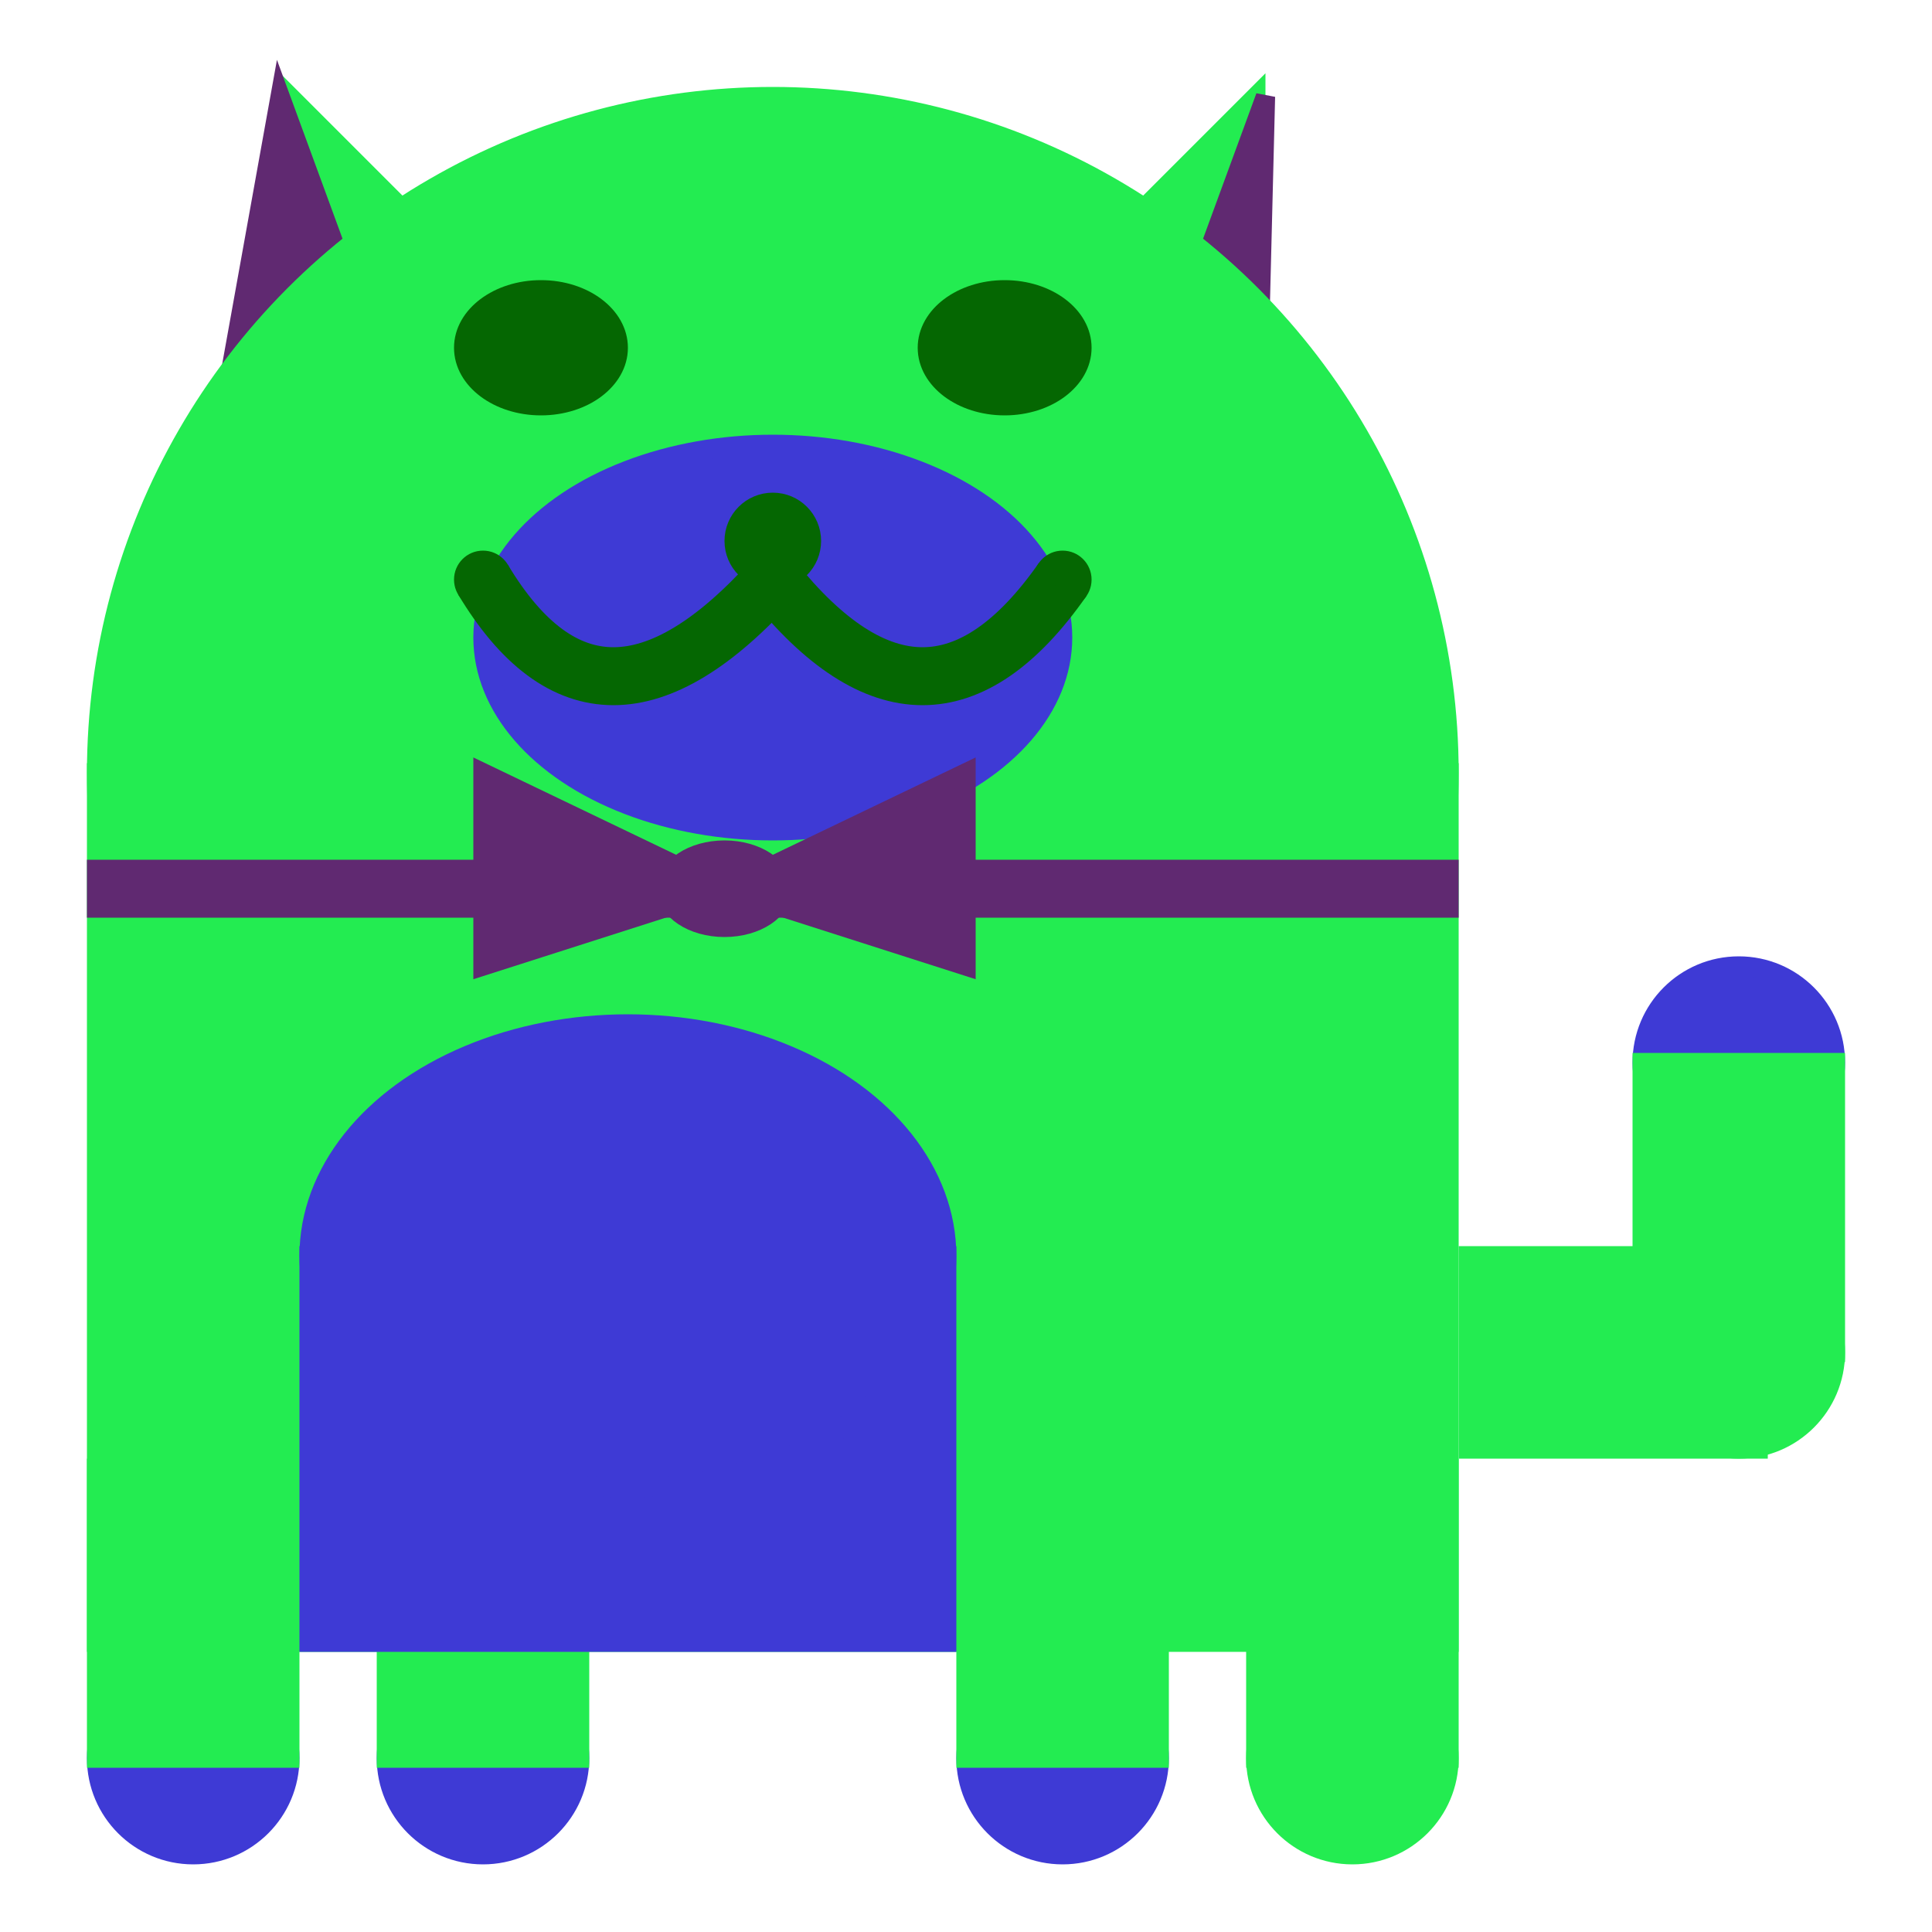 <svg viewBox="0 0 100 100" xmlns="http://www.w3.org/2000/svg">
<polygon points="15,5 25,15 15,25" stroke="rgb(35, 236, 81)" fill="rgb(35, 236, 81)"/>
<polygon points="14.5,5 20,20 10,30" stroke="rgb(96, 41, 113)" fill="rgb(96, 41, 113)"/>
<polygon points="65,5 55,15 65,25" stroke="rgb(35, 236, 81)" fill="rgb(35, 236, 81)"/>
<polygon points="65.5,5 65,25 60,20" stroke="rgb(96, 41, 113)" fill="rgb(96, 41, 113)"/>
<circle cx="40" cy="40" r="35" stroke="rgb(35, 236, 81)" fill="rgb(35, 236, 81)"/>
<rect x="5" y="40" width="70" height="45" stroke="rgb(35, 236, 81)" fill="rgb(35, 236, 81)"/>
<rect x="5" y="45" width="70" height="2" stroke="rgb(96, 41, 113)" fill="rgb(96, 41, 113)"/>
<circle cx="10" cy="91" r="5" stroke="rgb(62, 58, 213)" fill="rgb(62, 58, 213)"/>
<circle cx="25" cy="91" r="5" stroke="rgb(62, 58, 213)" fill="rgb(62, 58, 213)"/>
<circle cx="55" cy="91" r="5" stroke="rgb(62, 58, 213)" fill="rgb(62, 58, 213)"/>
<circle cx="70" cy="91" r="5" stroke="rgb(35, 236, 81)" fill="rgb(35, 236, 81)"/>
<rect x="5" y="76" width="10" height="15" stroke="rgb(35, 236, 81)" fill="rgb(35, 236, 81)"/>
<rect x="20" y="76" width="10" height="15" stroke="rgb(35, 236, 81)" fill="rgb(35, 236, 81)"/>
<rect x="50" y="76" width="10" height="15" stroke="rgb(35, 236, 81)" fill="rgb(35, 236, 81)"/>
<rect x="65" y="76" width="10" height="15" stroke="rgb(35, 236, 81)" fill="rgb(35, 236, 81)"/>
<circle cx="90" cy="55" r="5" stroke="rgb(62, 58, 213)" fill="rgb(62, 58, 213)"/>
<rect x="76" y="65" width="15" height="10" stroke="rgb(35, 236, 81)" fill="rgb(35, 236, 81)"/>
<circle cx="90" cy="70" r="5" stroke="rgb(35, 236, 81)" fill="rgb(35, 236, 81)"/>
<rect x="85" y="55" width="10" height="15" stroke="rgb(35, 236, 81)" fill="rgb(35, 236, 81)"/>
<rect x="16" y="65" width="33" height="20" stroke="rgb(62, 58, 213)" fill="rgb(62, 58, 213)"/>
<ellipse cx="32.5" cy="65" rx="16.5" ry="12" stroke="rgb(62, 58, 213)" fill="rgb(62, 58, 213)" />
<ellipse cx="28" cy="18" rx="4" ry="3" stroke="rgb(5, 103, 2)" fill="rgb(5, 103, 2)" />
<ellipse cx="52" cy="18" rx="4" ry="3" stroke="rgb(5, 103, 2)" fill="rgb(5, 103, 2)" />
<ellipse cx="40" cy="33" rx="15" ry="10" stroke="rgb(62, 58, 213)" fill="rgb(62, 58, 213)" />
<path d="M 40 30 q 8 10 15 0" stroke="rgb(5, 103, 2)" stroke-width="3" fill="none" />
<circle cx="40" cy="28" r="2" stroke="rgb(5, 103, 2)" fill="rgb(5, 103, 2)"/>
<path d="M 25 30 q 6 10 15 0" stroke="rgb(5, 103, 2)" stroke-width="3" fill="none" />
<circle cx="25" cy="30" r="1" stroke="rgb(5, 103, 2)" fill="rgb(5, 103, 2)"/>
<circle cx="55" cy="30" r="1" stroke="rgb(5, 103, 2)" fill="rgb(5, 103, 2)"/>
<polygon points="37.5,46 25,40 25,50" stroke="rgb(96, 41, 113)" fill="rgb(96, 41, 113)"/>
<polygon points="37.5,46 50,40 50,50" stroke="rgb(96, 41, 113)" fill="rgb(96, 41, 113)"/>
<ellipse cx="37.5" cy="46" rx="3" ry="2" stroke="rgb(96, 41, 113)" fill="rgb(96, 41, 113)" />
</svg>